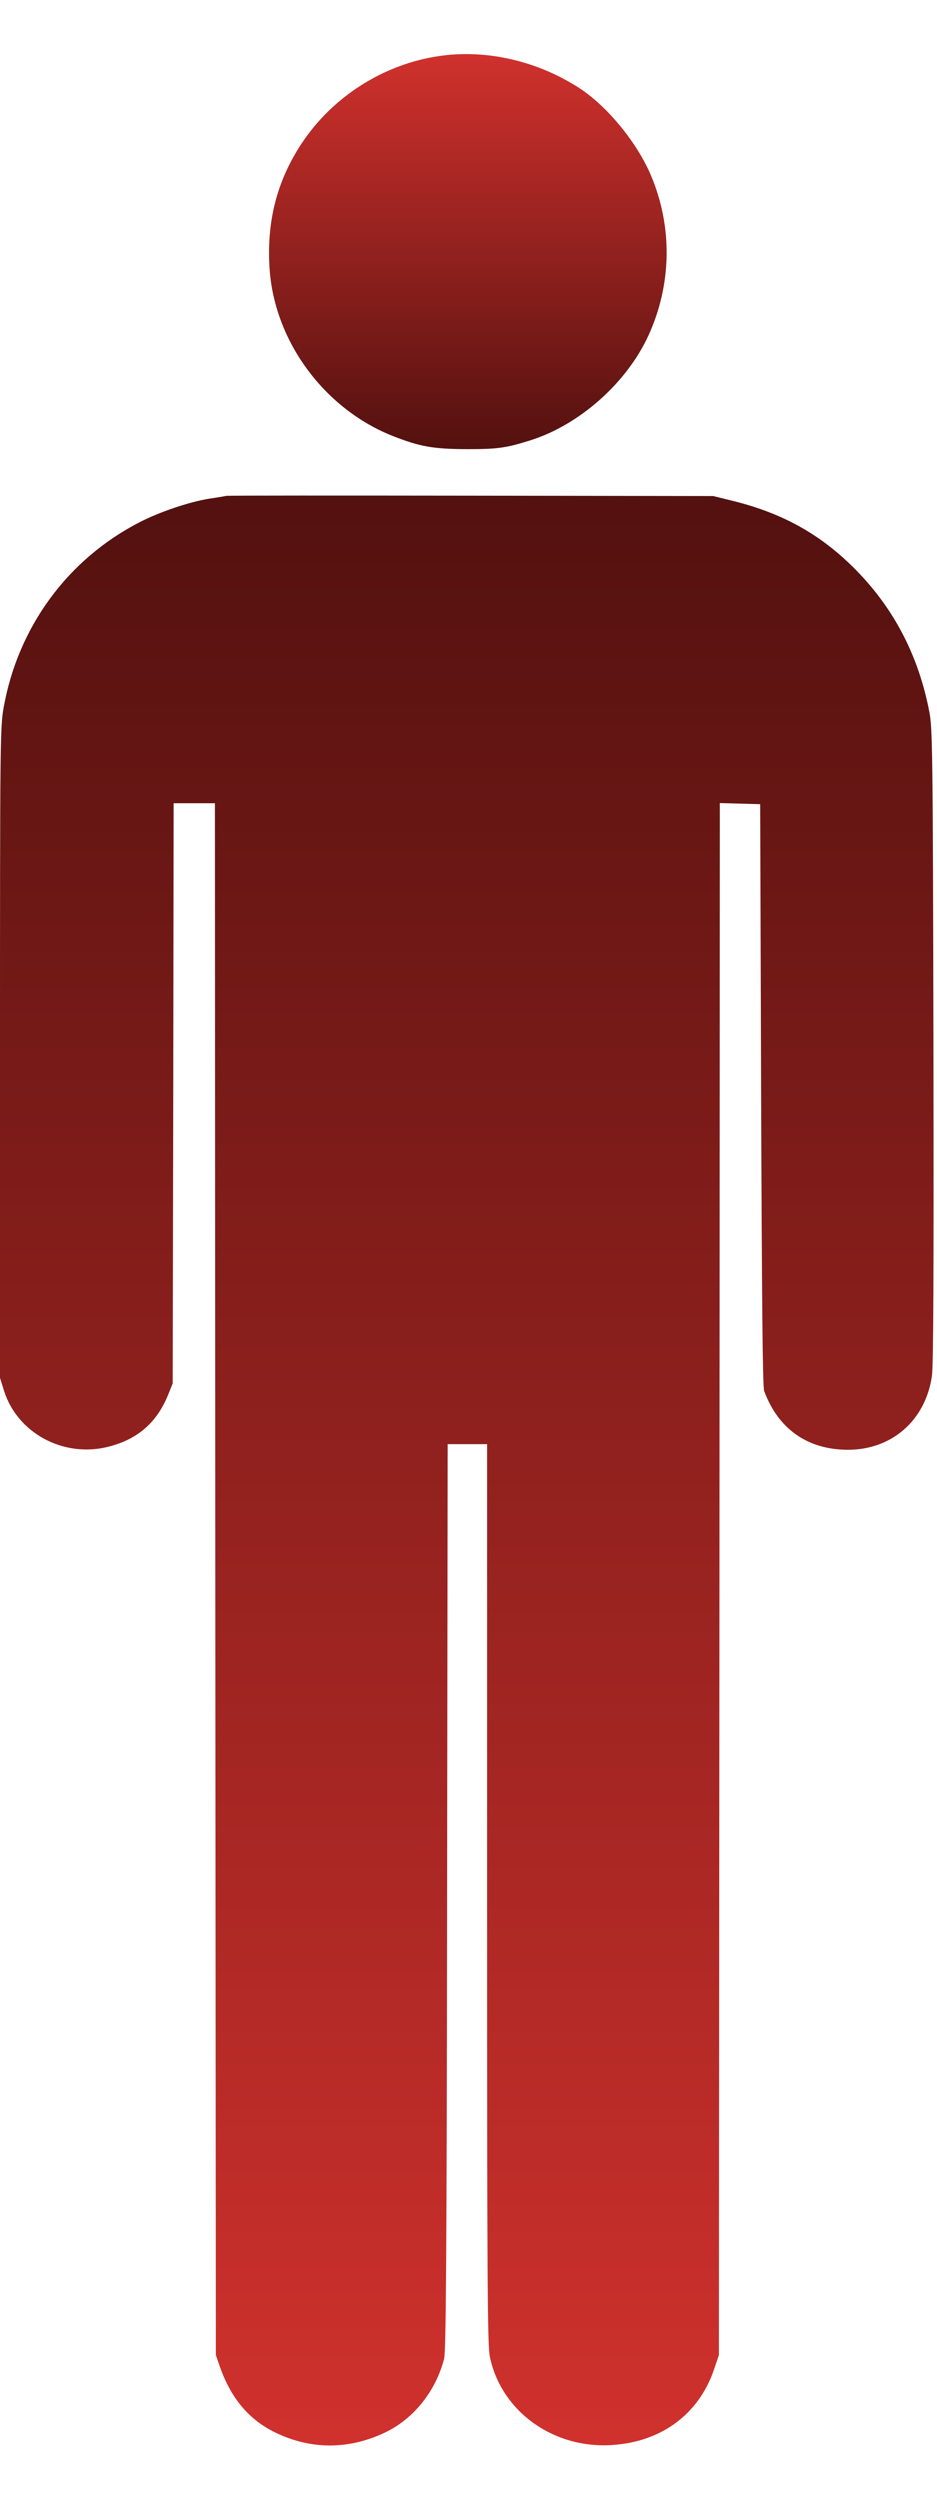 <svg width="30" height="80" viewBox="0 0 156 398" fill="none" xmlns="http://www.w3.org/2000/svg">
<path d="M73.156 0.32C63.906 1.657 55.375 7.067 50.219 14.872C46.031 21.215 44.312 28.087 44.906 36.047C45.844 48.05 54.156 59.151 65.5 63.597C69.969 65.338 72.125 65.712 77.656 65.743C82.906 65.743 84.188 65.556 88.281 64.281C96.5 61.7 104.375 54.673 107.969 46.806C111.844 38.317 112 28.74 108.375 20.189C106.094 14.779 101.156 8.746 96.562 5.73C89.562 1.159 81.031 -0.831 73.156 0.32Z" fill="url(#paint0_linear_84_222)"/>
<path d="M37.656 73.516C37.406 73.578 36.125 73.796 34.844 73.983C31.531 74.511 26.562 76.19 23.25 77.9C11.25 84.057 2.969 95.376 0.594 108.808C0.031 111.918 0 114.872 0 166.178V220.282L0.688 222.49C2.906 229.424 10.406 233.529 17.75 231.818C22.781 230.637 26.094 227.807 28 223.081L28.75 221.215L28.844 172.925L28.906 124.667H32.344H35.781L35.844 253.771L35.938 382.907L36.594 384.804C38.438 390.058 41.406 393.634 45.812 395.78C51.75 398.672 58.062 398.672 64.125 395.78C68.875 393.51 72.531 388.939 73.938 383.529C74.25 382.285 74.375 366.862 74.438 306.663L74.531 231.321H77.812H81.094V306.165C81.094 370.842 81.156 381.352 81.562 383.218C83.469 392.328 92.219 398.578 102.031 397.863C110.156 397.304 116.312 392.733 118.844 385.394L119.688 382.907L119.781 253.771L119.844 124.636L123.219 124.729L126.562 124.822L126.719 173.174C126.844 207.409 126.969 221.806 127.219 222.459C129.562 228.802 134.469 232.254 141.188 232.254C148.5 232.254 154.094 227.341 155.156 219.971C155.406 218.168 155.469 203.149 155.406 164.934C155.312 115.556 155.25 112.198 154.719 109.43C152.969 100.32 149 92.577 142.844 86.203C137 80.139 130.562 76.47 122.031 74.356L118.75 73.547L78.438 73.485C56.281 73.454 37.906 73.454 37.656 73.516Z" fill="url(#paint1_linear_84_222)"/>
<defs>
<linearGradient id="paint0_linear_84_222" x1="77.89" y1="6.10352e-05" x2="77.89" y2="65.743" gradientUnits="userSpaceOnUse">
<stop stop-color="#D0312D"/>
<stop offset="1" stop-color="#53110F"/>
</linearGradient>
<linearGradient id="paint1_linear_84_222" x1="77.714" y1="397.949" x2="77.714" y2="73.465" gradientUnits="userSpaceOnUse">
<stop stop-color="#D0312D"/>
<stop offset="1" stop-color="#53110F"/>
</linearGradient>
</defs>
</svg>
